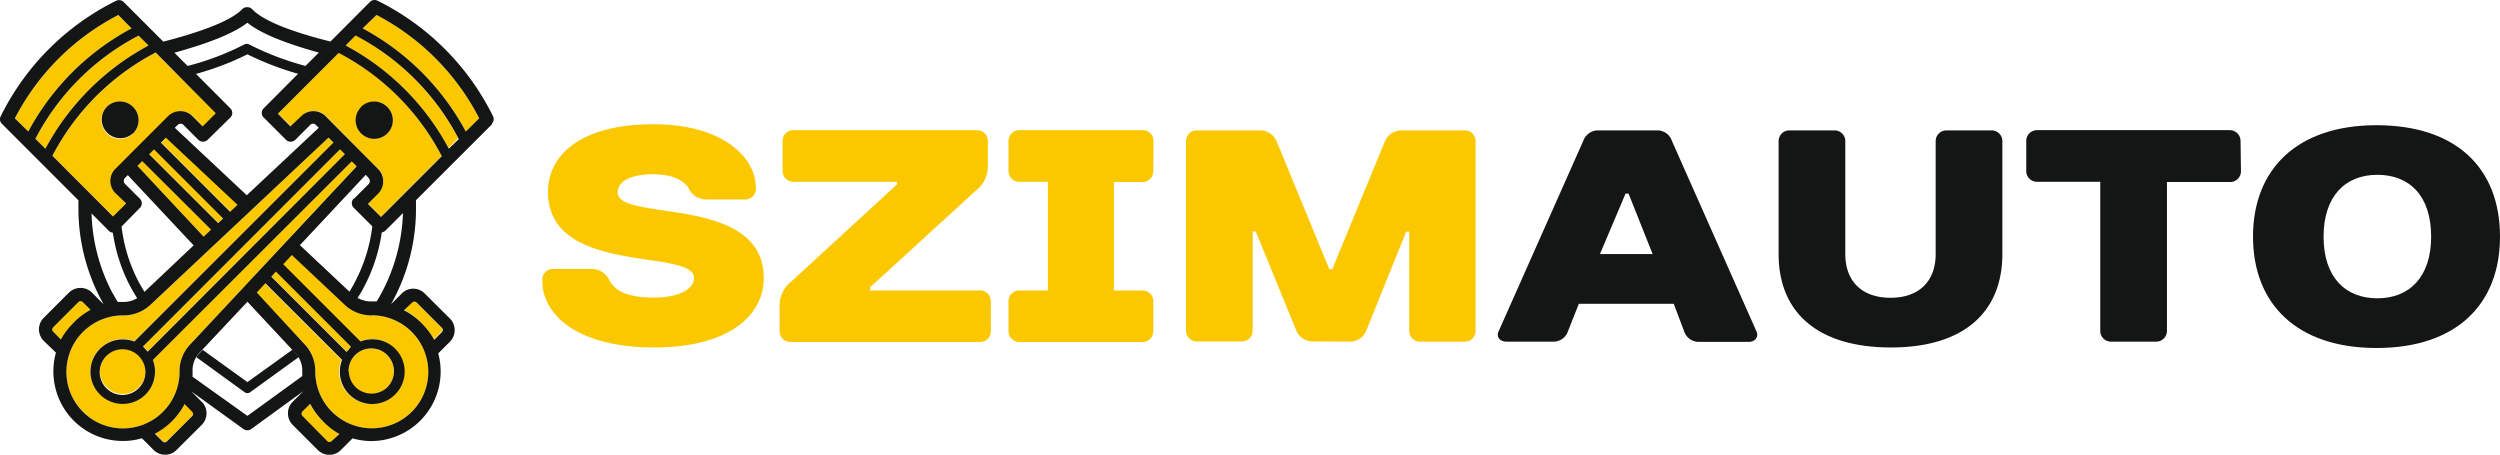 <svg xmlns="http://www.w3.org/2000/svg" viewBox="0 0 232.4 42.27"><defs><style>.a{fill:#fbc800;}.b{fill:none;}.c{fill:#141515;}</style></defs><path class="a" d="M33,36a2.12,2.12,0,0,1,1.5-3.61,2.06,2.06,0,0,1,1.49.62,2.1,2.1,0,0,1,.62,1.5A2.08,2.08,0,0,1,36,36,2.12,2.12,0,0,1,33,36Zm8.68-22.22.92-.93A22.58,22.58,0,0,0,33.05,3.3l-.92.93A23.26,23.26,0,0,1,41.72,13.82ZM25.22,25.68l7,7a2.29,2.29,0,0,1,.21-.23,1.64,1.64,0,0,1,.24-.21l-7-7Zm1.05-1.13,7.18,7.18a3.06,3.06,0,0,1,1.09-.2,3,3,0,0,1,2.13,5.13,3,3,0,0,1-4.26,0,3,3,0,0,1-.88-2.13,3.11,3.11,0,0,1,.21-1.09l-7.13-7.12-.8.86L28.31,32a3.61,3.61,0,0,1,1,2.5,5.26,5.26,0,0,0,9.06,3.69,5.26,5.26,0,0,0-3.8-8.88h0a3.62,3.62,0,0,1-2.52-1l-4.9-4.61Zm-12.53,8.1L32.06,14.33l-.45-.45L13.29,32.21l.24.21A2.29,2.29,0,0,1,13.74,32.65ZM43.3,12.23,44.55,11A22.37,22.37,0,0,0,35,1.39L33.71,2.64A23.44,23.44,0,0,1,43.3,12.23ZM11.41,32.43a2.12,2.12,0,0,0-2.12,2.12A2.08,2.08,0,0,0,9.91,36a2.12,2.12,0,0,0,3,0,2.12,2.12,0,0,0-1.49-3.61Zm2.8,1a3,3,0,0,1,.2,1.09,3,3,0,1,1-3-3,3,3,0,0,1,1.08.2L31,13.25l-.46-.46L14,28.32a3.66,3.66,0,0,1-2.48,1h-.09a5.25,5.25,0,0,0-3.8,8.88,5.26,5.26,0,0,0,9.06-3.7,3.56,3.56,0,0,1,1-2.49L33.17,15.43,32.7,15Zm-.34-19.13,6.41,6.4.46-.43-6.42-6.42ZM15,13.25l6.43,6.43.69-.65-6.66-6.24ZM39.32,30.18a6.6,6.6,0,0,1,1,1.37l.72-.72a.28.28,0,0,0,0-.4l-2.35-2.35a.27.27,0,0,0-.2-.08.28.28,0,0,0-.21.08l-.72.72A6.4,6.4,0,0,1,39.32,30.18ZM28.79,37.54l-.72.71a.3.3,0,0,0,0,.41L30.42,41a.28.28,0,0,0,.41,0l.72-.7A6.22,6.22,0,0,1,30,39.13,6.59,6.59,0,0,1,28.79,37.54ZM13.19,15l-.41.42L18.93,22l.69-.65L13.24,15ZM8.42,28.8l-.73-.72a.29.29,0,0,0-.4,0L4.94,30.43a.29.29,0,0,0,0,.4l.72.73a6.23,6.23,0,0,1,1-1.37A6.44,6.44,0,0,1,8.42,28.8ZM16,39.12a6.45,6.45,0,0,1-1.6,1.17l.72.71a.28.28,0,0,0,.41,0l2.34-2.34a.28.28,0,0,0,0-.41l-.7-.72A6.4,6.4,0,0,1,16,39.12ZM12.23,2.64,11,1.39A22.44,22.44,0,0,0,1.38,11l1.25,1.25A23.4,23.4,0,0,1,12.23,2.64ZM3.29,12.9l.93.93a23.4,23.4,0,0,1,9.59-9.6l-.93-.92A22.58,22.58,0,0,0,3.29,12.9Zm11.18-8,5.64,5.65-1.22,1.22-.95-.95a1.59,1.59,0,0,0-1.13-.47,1.63,1.63,0,0,0-1.14.47l-4.89,4.89a1.59,1.59,0,0,0-.47,1.13A1.63,1.63,0,0,0,10.78,18l1,.95-1.22,1.22L4.87,14.48A22.63,22.63,0,0,1,14.47,4.88Zm-4.55,7.5a1.73,1.73,0,1,0,0-2.44A1.73,1.73,0,0,0,9.92,12.38Zm15.9-1.85,5.65-5.65a22.55,22.55,0,0,1,9.59,9.6l-5.64,5.64L34.2,18.9l.95-.95a1.59,1.59,0,0,0,.47-1.13,1.61,1.61,0,0,0-.47-1.14L34.44,15,31,11.5l-.7-.71a1.61,1.61,0,0,0-2.27,0l-.95.95Zm7.75,1.85A1.73,1.73,0,1,0,36,9.93a1.73,1.73,0,0,0-2.44,2.45Z"/><path class="b" d="M29.68,4.88,28.43,6.13a26.51,26.51,0,0,1-5.24-2,.49.49,0,0,0-.44,0,26.16,26.16,0,0,1-5.29,2l0,0L16.21,4.89C19.48,4,21.74,3.08,23,2.1,24.18,3.08,26.43,4,29.68,4.88Z"/><path class="c" d="M23,36.54a.4.4,0,0,1-.26-.08l-4.48-3.25a2.88,2.88,0,0,1,.3-.39l.28-.3,4.16,3,4.17-3,.28.3q.16.2.3.39l-4.49,3.25A.4.4,0,0,1,23,36.54Zm22.75-25-7.08,7.07v.86a18.06,18.06,0,0,1-2.12,8.44l-.2.37,1-1a1.5,1.5,0,0,1,2.13,0l2.35,2.34a1.53,1.53,0,0,1,0,2.14l-1.09,1.09A6.47,6.47,0,0,1,34.6,41h-.08a6.38,6.38,0,0,1-1.75-.25l-1.09,1.09a1.49,1.49,0,0,1-1.06.44,1.51,1.51,0,0,1-1.07-.44L27.2,39.49a1.51,1.51,0,0,1-.43-1.07,1.49,1.49,0,0,1,.43-1.06l1-1L23.33,39.9A.69.69,0,0,1,23,40a.61.61,0,0,1-.36-.11l-5-3.61A6,6,0,0,0,17.87,35L23,38.66l5.1-3.7v0c0-.16,0-.33,0-.5a2.32,2.32,0,0,0-.35-1.25,3.79,3.79,0,0,0-.3-.4l-.28-.29L23,28.05l-4.17,4.44-.28.29a3.79,3.79,0,0,0-.3.4,2.32,2.32,0,0,0-.35,1.25c0,.17,0,.34,0,.5a7.51,7.51,0,0,1-.23,1.34l1.09,1.09a1.48,1.48,0,0,1,.44,1.06,1.54,1.54,0,0,1-.44,1.07l-2.35,2.34a1.49,1.49,0,0,1-1.06.44,1.51,1.51,0,0,1-1.07-.44l-1.09-1.09a6,6,0,0,1-1.75.25h-.08a6.43,6.43,0,0,1-4.62-2,6.51,6.51,0,0,1-1.54-6.21L4.06,31.68a1.52,1.52,0,0,1-.44-1.06,1.54,1.54,0,0,1,.44-1.07L6.41,27.2a1.53,1.53,0,0,1,2.14,0l1.08,1.09-.22-.41a18.09,18.09,0,0,1-2.12-8.44v-.82l0,0L.18,11.51a.59.59,0,0,1-.11-.71A23.67,23.67,0,0,1,10.8.07a.61.61,0,0,1,.7.12l3.68,3.68,0,0c3.15-.8,6.21-1.86,7.32-3A.6.6,0,0,1,23,.67a.62.62,0,0,1,.45.19c.67.72,2.49,1.81,7.27,3v0L34.39.18A.59.59,0,0,1,35.1.07,23.67,23.67,0,0,1,45.83,10.8.61.61,0,0,1,45.72,11.5ZM16.21,4.9l1.23,1.23,0,0a25.23,25.23,0,0,0,5.28-2,.49.49,0,0,1,.44,0,26.45,26.45,0,0,0,5.24,2h0l1.24-1.24C26.43,4,24.18,3.08,23,2.11,21.75,3.08,19.48,4,16.21,4.9Zm8.3,5.17,3.2-3.21A27.55,27.55,0,0,1,23,5.05a26.18,26.18,0,0,1-4.78,1.82l3.19,3.2a.6.6,0,0,1,0,.86L19.3,13a.63.63,0,0,1-.86,0l-1.38-1.38a.36.36,0,0,0-.28-.12.36.36,0,0,0-.27.12l-.26.26,6.69,6.27,6.69-6.27-.26-.26a.36.36,0,0,0-.54,0L27.45,13a.63.63,0,0,1-.43.17.6.6,0,0,1-.43-.17l-2.08-2.08A.6.6,0,0,1,24.51,10.07ZM13,19.33,11.3,21.06a14.73,14.73,0,0,0,1.62,5.2q.24.43.51.87h0L18,22.81l-6.12-6.53-.26.26a.39.39,0,0,0-.11.28.39.39,0,0,0,.11.27L13,18.47A.6.6,0,0,1,13,19.33ZM18.93,22l.69-.65L13.24,15l-.05,0-.41.42Zm1.35-1.26.46-.43-6.42-6.42-.45.45Zm1.11-1.05.69-.65-6.66-6.24-.46.46ZM2.63,12.23a23.4,23.4,0,0,1,9.6-9.59L11,1.39A22.44,22.44,0,0,0,1.38,11Zm1.59,1.6a23.4,23.4,0,0,1,9.59-9.6l-.93-.92A22.58,22.58,0,0,0,3.29,12.9Zm6.29,6.3,1.22-1.22-1-.95a1.63,1.63,0,0,1-.47-1.14,1.59,1.59,0,0,1,.47-1.13l4.89-4.89a1.63,1.63,0,0,1,1.14-.47,1.59,1.59,0,0,1,1.13.47l.95.95,1.22-1.22L14.47,4.88a22.63,22.63,0,0,0-9.6,9.6Zm0,7.17a8.46,8.46,0,0,0,.44.77h.52a2.46,2.46,0,0,0,1.28-.35c-.21-.34-.41-.68-.59-1a15.54,15.54,0,0,1-1.67-5.09.59.59,0,0,1-.38-.18L8.51,19.84h0A16.83,16.83,0,0,0,10.49,27.3ZM5.66,31.56a6.23,6.23,0,0,1,1-1.37A6.44,6.44,0,0,1,8.42,28.8l-.73-.72a.29.29,0,0,0-.4,0L4.94,30.43a.29.29,0,0,0,0,.4Zm11.5,6a6.51,6.51,0,0,1-2.77,2.76l.72.71a.28.28,0,0,0,.41,0l2.34-2.34a.28.28,0,0,0,0-.41Zm16-22.1L32.7,15,14.21,33.46a3,3,0,0,1,.2,1.09,3,3,0,1,1-3-3,3,3,0,0,1,1.08.2L31,13.25l-.46-.46L14,28.32a3.66,3.66,0,0,1-2.48,1h-.09a5.25,5.25,0,0,0-3.8,8.88,5.26,5.26,0,0,0,9.06-3.7,3.56,3.56,0,0,1,1-2.49Zm-19.64,17a2.29,2.29,0,0,1,.21.23L32.06,14.33l-.45-.45L13.29,32.21Zm-.63.63a2.11,2.11,0,1,0-3,3,2.12,2.12,0,0,0,3,0,2.11,2.11,0,0,0,0-3Zm20-14.6,1.38-1.38a.41.41,0,0,0,.11-.28.43.43,0,0,0-.11-.28L34,16.25l-6.12,6.54,4.6,4.32,0,0a9.34,9.34,0,0,0,.5-.87,14.88,14.88,0,0,0,1.63-5.2h0l0,0-1.73-1.73A.6.6,0,0,1,32.89,18.45Zm-.24,13.76-7-7-.43.47,7,7a2.29,2.29,0,0,1,.21-.23A1.64,1.64,0,0,1,32.65,32.21Zm-.22,2.34A2.11,2.11,0,0,0,36,36a2.08,2.08,0,0,0,.62-1.49,2.1,2.1,0,0,0-.62-1.5,2.06,2.06,0,0,0-1.49-.62,2.1,2.1,0,0,0-2.11,2.12Zm-.88,5.75A6.22,6.22,0,0,1,30,39.13a6.59,6.59,0,0,1-1.17-1.59l-.72.71a.3.3,0,0,0,0,.41L30.42,41a.28.28,0,0,0,.41,0Zm6-11.5a6.4,6.4,0,0,1,1.81,1.38,6.6,6.6,0,0,1,1,1.37l.72-.72a.28.28,0,0,0,0-.4l-2.35-2.35a.27.27,0,0,0-.2-.08.28.28,0,0,0-.21.08Zm-3,.48h0a3.62,3.62,0,0,1-2.52-1l-4.9-4.61-.8.85,7.18,7.18a3.06,3.06,0,0,1,1.09-.2,3,3,0,0,1,2.13,5.13,3,3,0,0,1-4.26,0,3,3,0,0,1-.88-2.13,3.11,3.11,0,0,1,.21-1.09l-7.13-7.12-.8.86L28.31,32a3.61,3.61,0,0,1,1,2.5,5.26,5.26,0,0,0,9.06,3.69,5.26,5.26,0,0,0-3.8-8.88Zm2.88-9.48h0l-1.58,1.58a.65.65,0,0,1-.36.18v0a15.53,15.53,0,0,1-1.66,5.09c-.18.36-.38.69-.59,1a2.49,2.49,0,0,0,1.23.33h.08l.47,0h0c.15-.25.3-.51.44-.77a16.92,16.92,0,0,0,2-7.45v0Zm3.64-5.32a22.55,22.55,0,0,0-9.59-9.6l-5.65,5.65L27,11.75,28,10.8a1.61,1.61,0,0,1,2.27,0l.7.71L34.44,15l.71.71a1.61,1.61,0,0,1,.47,1.14A1.59,1.59,0,0,1,35.15,18l-.95.95,1.22,1.22Zm1.58-1.59A22.58,22.58,0,0,0,33.05,3.3l-.92.93a23.26,23.26,0,0,1,9.59,9.59ZM44.55,11A22.37,22.37,0,0,0,35,1.39L33.71,2.64a23.44,23.44,0,0,1,9.59,9.59Zm-32.18,1.4A1.73,1.73,0,0,0,9.92,9.94a1.73,1.73,0,0,0,2.45,2.44Zm21.2-2.45a1.73,1.73,0,1,0,2.44,0A1.73,1.73,0,0,0,33.57,9.93Z"/><path class="a" d="M71,25.86c0,3.36-3.08,6.44-10.22,6.44s-10.36-3.08-10.36-6.16A1,1,0,0,1,51.49,25H55a1.84,1.84,0,0,1,1.68,1.12c.42.7,1.26,1.54,4.06,1.54s3.78-1,3.78-1.82c0-2.8-13.58-.14-13.58-8,0-3.35,2.94-6.29,9.8-6.29,6.44,0,9.52,3.07,9.52,5.88a1,1,0,0,1-1.12,1.11h-3.5A1.8,1.8,0,0,1,64,17.47c-.25-.42-1.12-1.27-3.22-1.27-2.52,0-3.36.85-3.36,1.68C57.37,20.68,71,18,71,25.86Z"/><path class="a" d="M80.89,26.7V27H91.11a1,1,0,0,1,1,1v2.79a1,1,0,0,1-1,1H73.47a1,1,0,0,1-1-1V28.38a2.88,2.88,0,0,1,1.12-2.24l9.8-9V16.9H73.75a1,1,0,0,1-1-1v-2.8a1,1,0,0,1,1-1H90.83a1,1,0,0,1,1,1v2.39a2.82,2.82,0,0,1-1.12,2.23Z"/><path class="a" d="M107.21,15.92a1,1,0,0,1-1,1h-2.66V27h2.66a1,1,0,0,1,1,1v2.79a1,1,0,0,1-1,1H94.75a1,1,0,0,1-1-1V28a1,1,0,0,1,1-1h2.66V16.9H94.75a1,1,0,0,1-1-1v-2.8a1,1,0,0,1,1-1h11.48a1,1,0,0,1,1,1Z"/><path class="a" d="M122.05,31.74a1.66,1.66,0,0,1-1.54-1l-3.78-9.23h-.28v9.23a1,1,0,0,1-1,1h-4.2a1,1,0,0,1-1-1V13.12a1,1,0,0,1,1-1h5.88a1.66,1.66,0,0,1,1.54,1l4.9,11.9h.28l4.9-11.9a1.66,1.66,0,0,1,1.54-1h5.88a1,1,0,0,1,1,1V30.76a1,1,0,0,1-1,1H132a1,1,0,0,1-1-1V21.53h-.28L127,30.76a1.66,1.66,0,0,1-1.54,1Z"/><path class="c" d="M155.59,28.24h-8.82l-1,2.52a1.43,1.43,0,0,1-1.26,1h-4.48c-.56,0-1-.42-.7-1l7.84-17.64a1.49,1.49,0,0,1,1.26-1h5.74a1.44,1.44,0,0,1,1.26,1l7.84,17.66c.26.56-.14,1-.7,1h-4.76a1.44,1.44,0,0,1-1.26-1Zm-6.86-4.62h4.9L151.39,18h-.28Z"/><path class="c" d="M165.34,23.62V13.12a1,1,0,0,1,1-1h4.2a1,1,0,0,1,1,1v10.5c0,2.52,1.54,4.06,4.2,4.06s4.2-1.54,4.2-4.06V13.12a1,1,0,0,1,1-1h4.2a1,1,0,0,1,1,1V23.6c0,5.35-3.5,8.7-10.36,8.7S165.34,29,165.34,23.62Z"/><path class="c" d="M208.32,15.92a1,1,0,0,1-1,1h-5.88V30.76a1,1,0,0,1-1,1h-4.2a1,1,0,0,1-1-1V16.9h-5.88a1,1,0,0,1-1-1v-2.8a1,1,0,0,1,1-1h17.92a1,1,0,0,1,1,1Z"/><path class="c" d="M232.4,22c0,6.29-4.06,10.35-11.48,10.35S209.44,28.24,209.44,22s4.06-10.36,11.48-10.36S232.4,15.64,232.4,22ZM226,22c0-3.79-2-5.75-5-5.75s-5,2-5,5.75,2,5.73,5,5.73S226,25.72,226,22Z"/></svg>